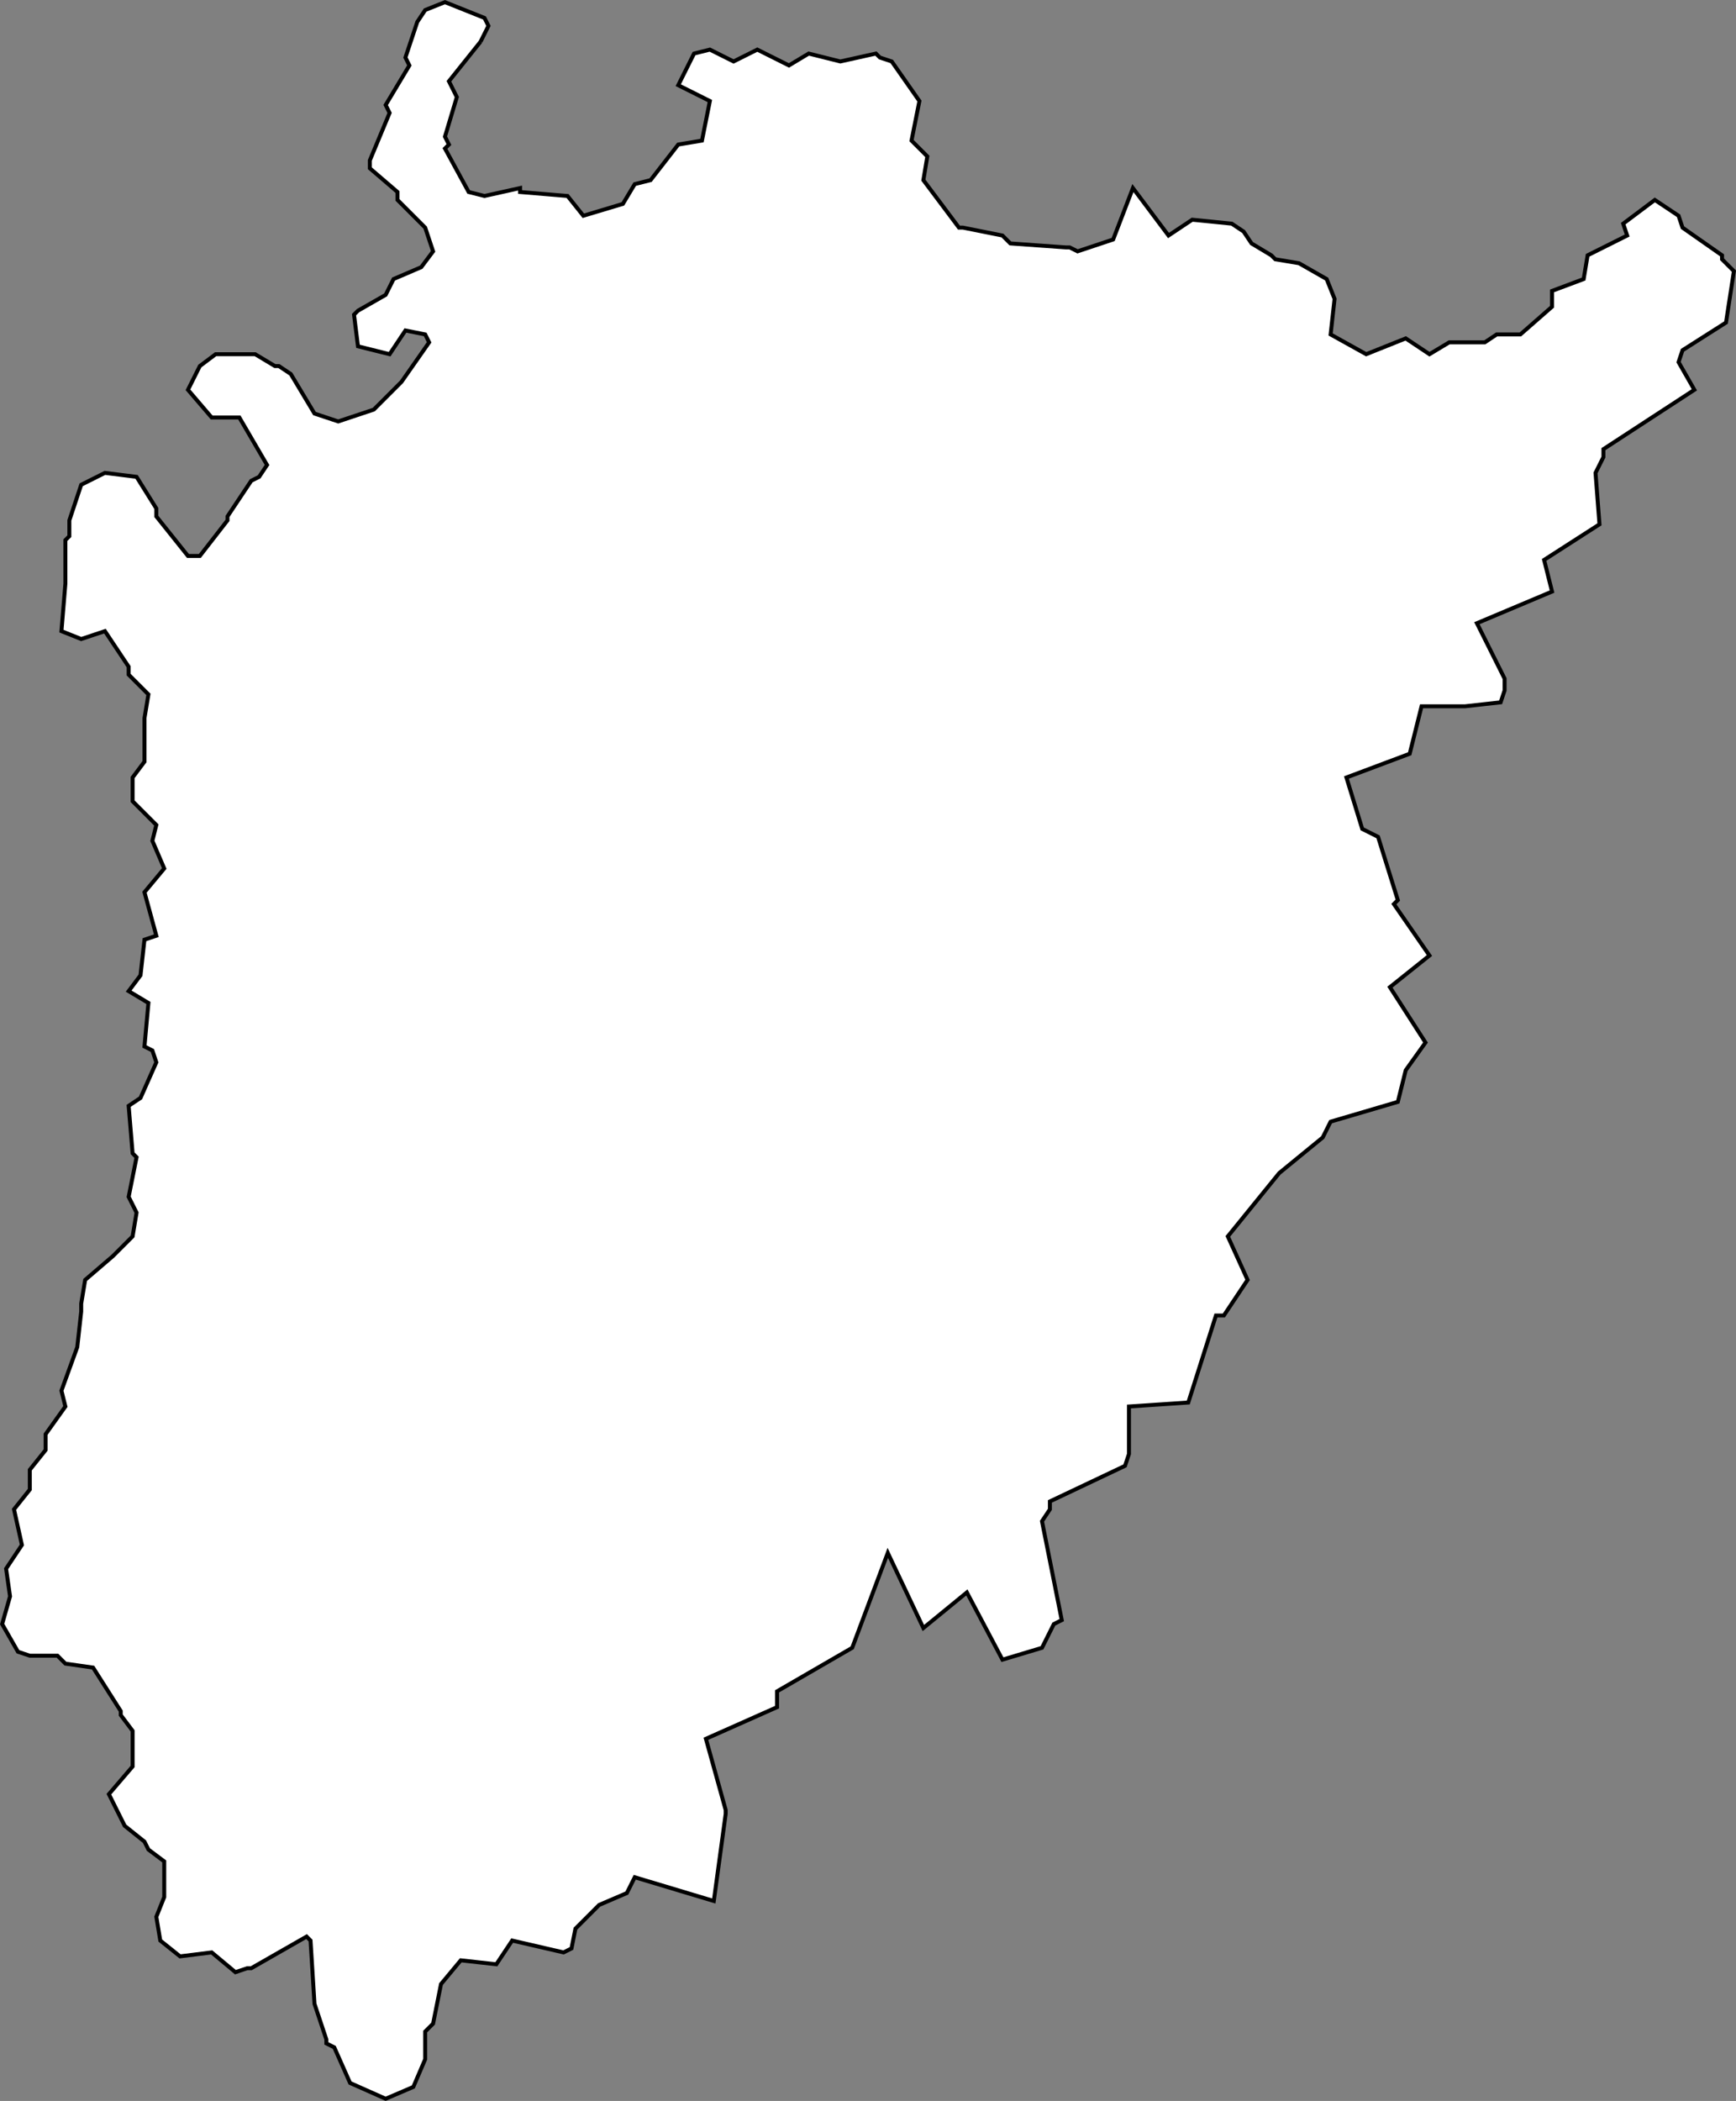 <?xml version="1.0" encoding="UTF-8" standalone="no"?>
<svg
   id="fantasyMap"
   width="439.071"
   height="531.084"
   version="1.1"
   background-color="#000000"
   xmlns="http://www.w3.org/2000/svg"
   xmlns:svg="http://www.w3.org/2000/svg">
  <rect width="100%" height="100%" fill="#808080" stroke="none"/>
  <defs
     id="defs7517" />
  <g
     id="land_1706637220.5961845"
     style="display:inline"
     transform="translate(-49.284,-66.706)">
    <path
       id="state-border3"
       d="m 170.823,77.245 2,-4 -1,-2 -10,-4 -5,2 -2,3 -3,9 1,2 -6,10 1,2 -5,12 v 2 l 7,6 v 2 l 7,7 2,6 -3,4 -7,3 -2,4 -7,4 -1,1 1,8 8,2 4,-6 5,1 1,2 -7,10 v 0 l -7,7 v 0 l -9,3 -6,-2 -6,-10 -3,-2 h -1 l -5,-3 h -10 l -4,3 -3,6 6,7 h 7 l 7,12 -2,3 -2,1 -6,9 v 1 l -7,9 h -3 l -8,-10 v -2 l -5,-8 -8,-1 -6,3 -3,9 v 4 l -1,1 v 11 0 l -1,12 5,2 6,-2 6,9 v 2 l 5,5 -1,6 v 1 10 l -3,4 v 6 l 6,6 -1,4 3,7 -5,6 3,11 -3,1 -1,9 -3,4 5,3 -1,11 2,1 1,3 -4,9 -3,2 1,12 1,1 -2,10 2,4 -1,6 -5,5 v 0 l -7,6 -1,6 v 2 l -1,9 v 0 l -4,11 1,4 -5,7 v 4 l -4,5 v 5 l -4,5 2,9 -4,6 1,7 -2,7 4,7 3,1 h 7 l 2,2 7,1 7,11 v 1 l 3,4 v 9 l -6,7 4,8 5,4 1,2 4,3 v 9 l -2,5 1,6 5,4 8,-1 6,5 3,-1 h 1 l 14,-8 1,1 1,16 v 0 l 3,9 v 1 l 2,1 4,9 9,4 7,-3 3,-7 v -5 -2 l 2,-2 2,-10 5,-6 9,1 4,-6 13,3 2,-1 1,-5 6,-6 7,-3 2,-4 20,6 3,-22 v -1 l -5,-18 18,-8 v -4 l 19,-11 v 0 l 9,-24 9,19 11,-9 9,17 10,-3 3,-6 2,-1 -5,-25 2,-3 v -2 l 19,-9 1,-3 v -12 0 l 15,-1 7,-22 h 2 l 6,-9 -5,-11 13,-16 v 0 l 11,-9 2,-4 17,-5 2,-8 5,-7 -9,-14 10,-8 -9,-13 1,-1 -5,-16 -4,-2 -4,-13 16,-6 3,-12 h 11 l 9,-1 1,-3 v -3 l -7,-14 19,-8 -2,-8 14,-9 -1,-13 2,-4 v -2 l 23,-15 -4,-7 1,-3 11,-7 2,-13 -3,-3 v -1 l -10,-7 -1,-3 -6,-4 -8,6 1,3 -10,5 -1,6 -8,3 v 4 l -8,7 h -6 l -3,2 h -9 l -5,3 v 0 l -6,-4 -10,4 -9,-5 v 0 l 1,-9 -2,-5 -7,-4 -6,-1 -1,-1 -5,-3 -2,-3 -3,-2 -10,-1 -6,4 -9,-12 -5,13 -9,3 -2,-1 h -1 l -14,-1 -2,-2 -10,-2 v 0 h -1 l -9,-12 1,-6 -4,-4 2,-10 -7,-10 -3,-1 -1,-1 -9,2 -8,-2 -5,3 -8,-4 -6,3 -6,-3 -4,1 -4,8 8,4 -2,10 -6,1 -7,9 -4,1 -3,5 -10,3 v 0 l -4,-5 -12,-1 v -1 l -9,2 v 0 l -4,-1 -6,-11 1,-1 -1,-2 3,-10 -2,-4 8,-10"
       clip-path="url(#state-clip3)"
       
       style="fill:#ffffff;stroke:#000000" />
  </g>
</svg>

